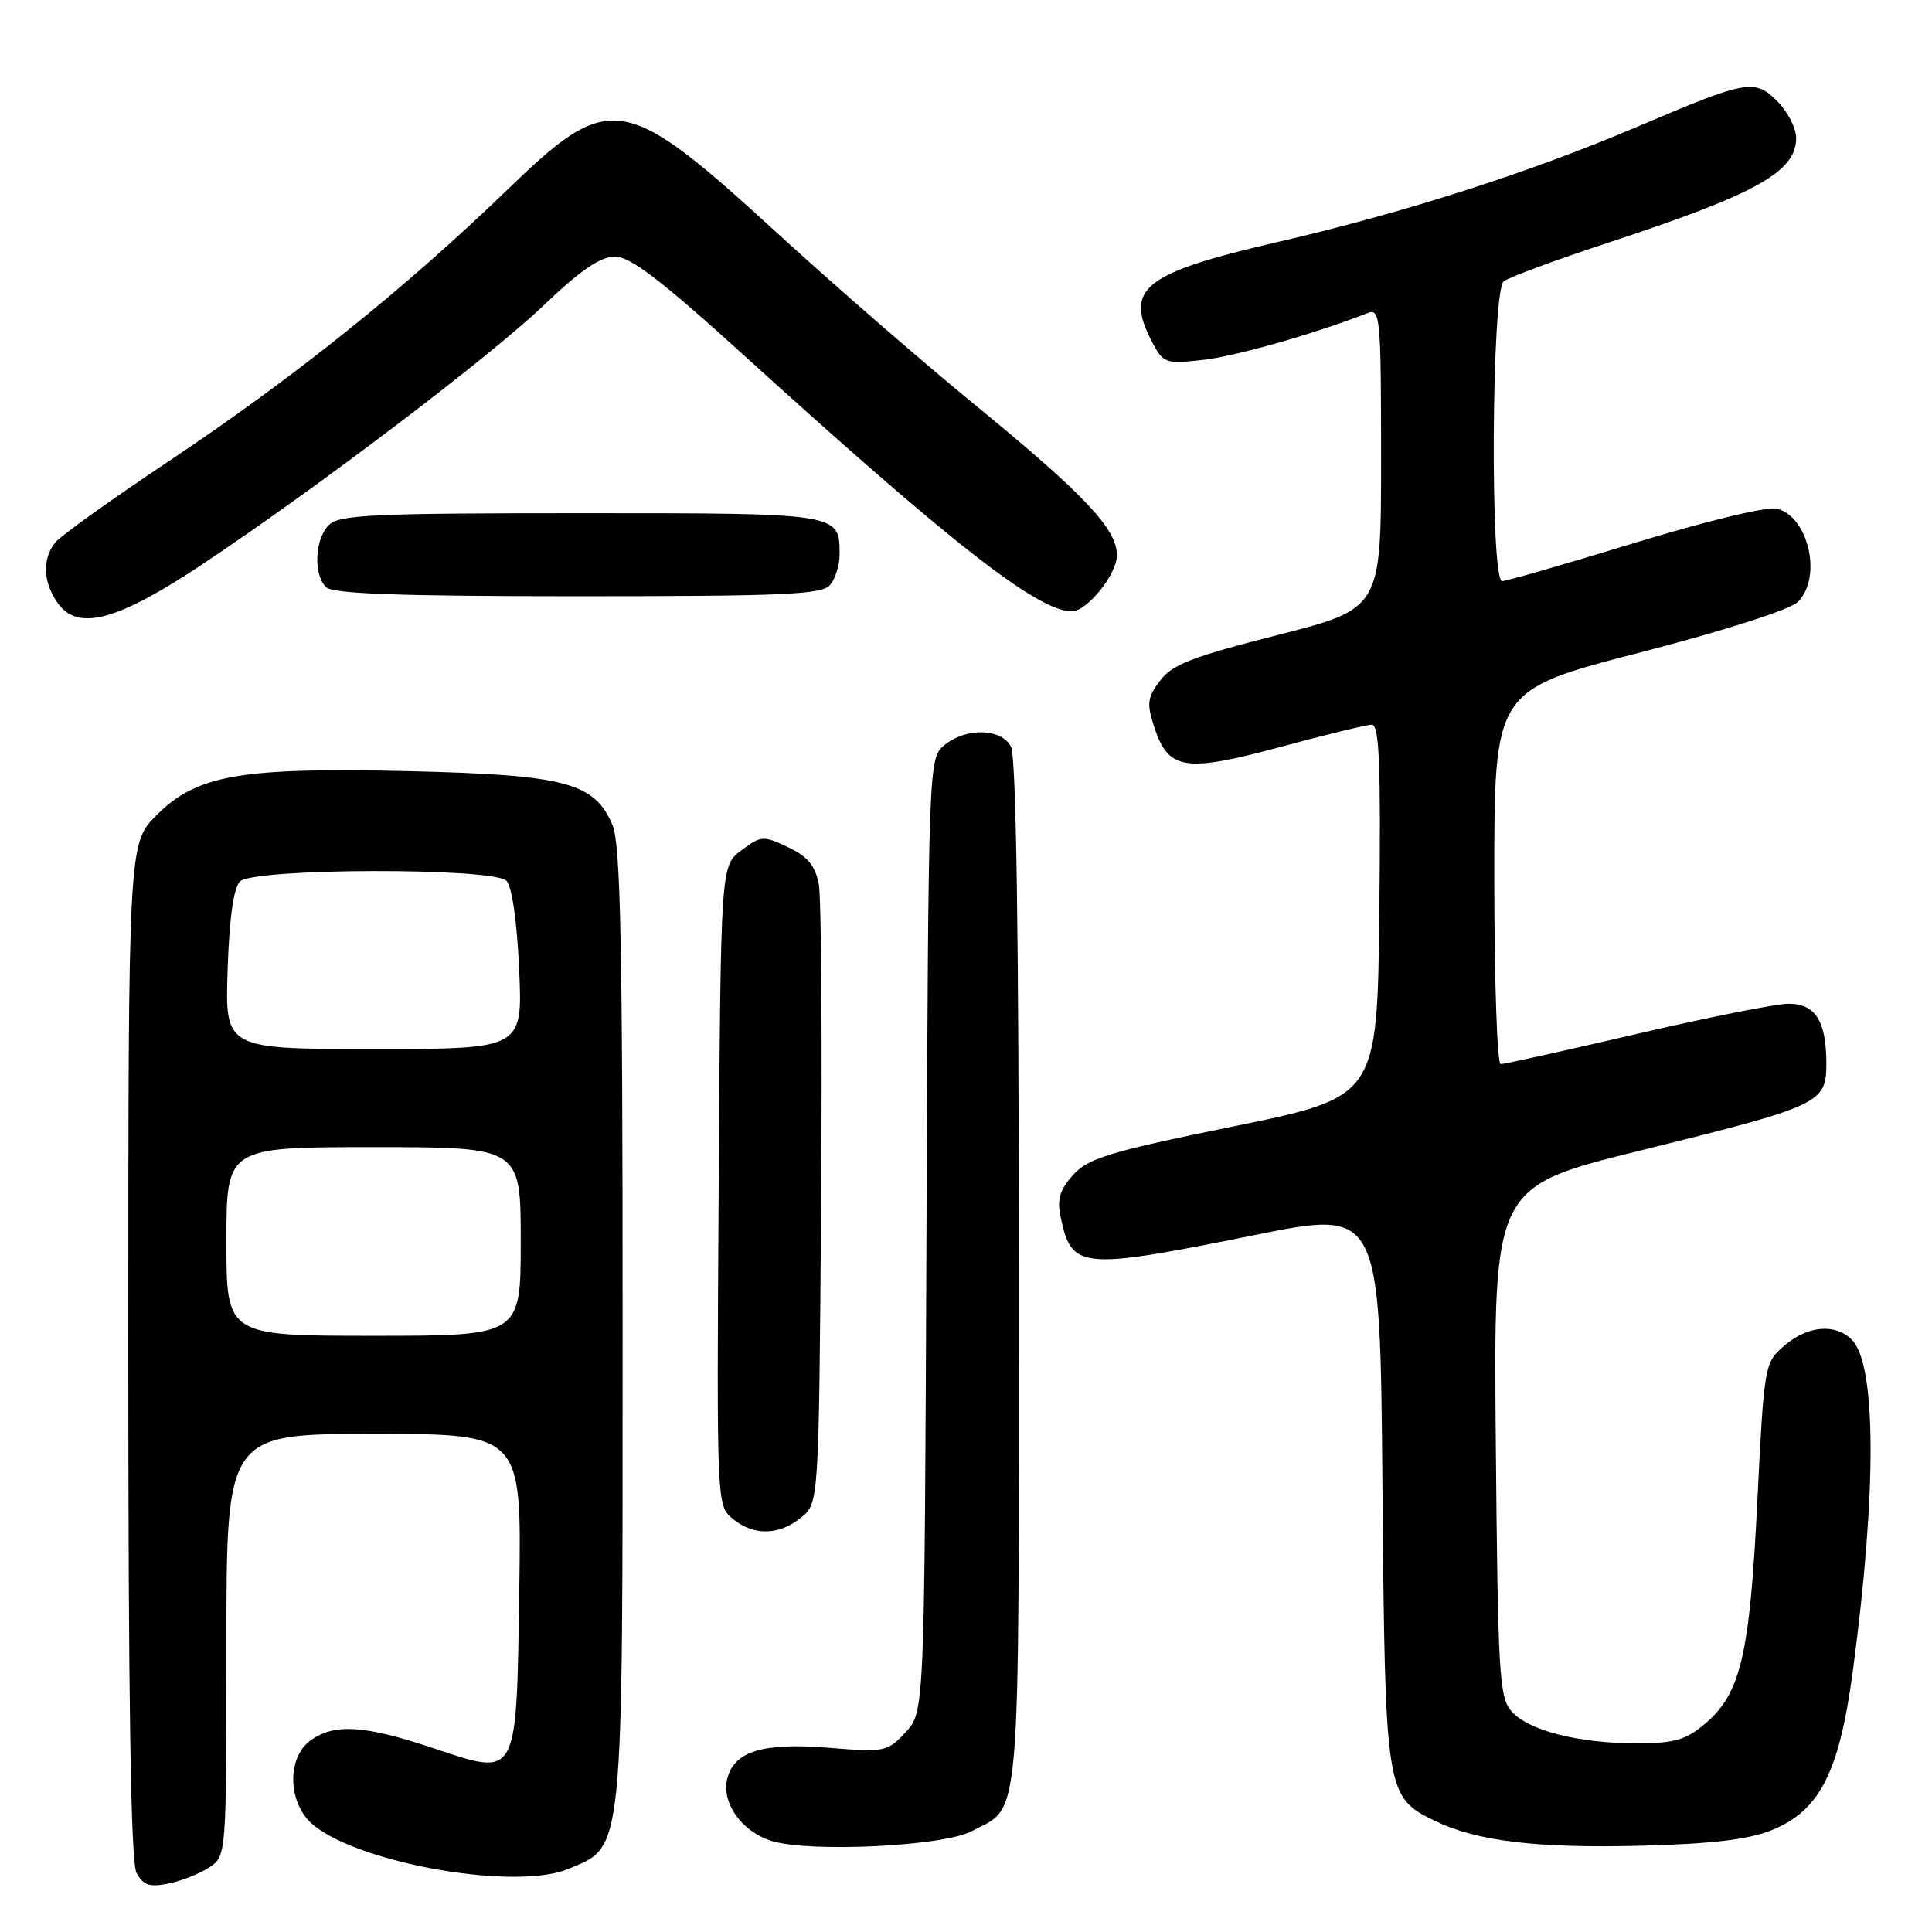 <?xml version="1.0" encoding="UTF-8" standalone="no"?>
<!DOCTYPE svg PUBLIC "-//W3C//DTD SVG 1.1//EN" "http://www.w3.org/Graphics/SVG/1.1/DTD/svg11.dtd" >
<svg xmlns="http://www.w3.org/2000/svg" xmlns:xlink="http://www.w3.org/1999/xlink" version="1.1" viewBox="0 0 256 256">
 <g >
 <path fill="currentColor"
d=" M 27.70 247.46 C 30.00 245.95 30.00 245.95 30.00 217.98 C 30.00 190.00 30.00 190.00 49.56 190.00 C 69.11 190.00 69.11 190.00 68.81 210.47 C 68.42 235.98 68.74 235.41 57.35 231.62 C 48.33 228.61 44.37 228.35 41.22 230.56 C 37.89 232.89 38.12 239.16 41.64 241.93 C 48.17 247.06 68.44 250.51 75.29 247.65 C 82.71 244.55 82.50 246.62 82.50 175.50 C 82.50 125.04 82.23 111.87 81.16 109.32 C 78.79 103.71 74.92 102.68 54.47 102.19 C 31.88 101.66 26.11 102.65 20.76 108.00 C 17.00 111.76 17.00 111.76 17.00 178.95 C 17.00 225.61 17.33 246.75 18.09 248.17 C 18.97 249.80 19.81 250.09 22.29 249.59 C 24.00 249.25 26.43 248.29 27.70 247.46 Z  M 128.69 242.67 C 135.37 239.19 135.00 243.55 135.00 168.71 C 135.00 123.86 134.65 100.21 133.96 98.93 C 132.65 96.48 127.97 96.38 125.12 98.75 C 123.04 100.49 123.02 100.88 122.76 163.67 C 122.50 226.84 122.50 226.84 120.00 229.53 C 117.59 232.13 117.24 232.20 109.83 231.59 C 101.11 230.88 97.28 232.04 96.37 235.68 C 95.56 238.89 98.30 242.73 102.26 243.94 C 107.29 245.49 124.90 244.65 128.69 242.67 Z  M 234.78 242.50 C 241.14 239.92 243.72 234.83 245.52 221.35 C 248.69 197.60 248.64 180.78 245.37 177.51 C 243.19 175.33 239.52 175.65 236.44 178.30 C 233.80 180.57 233.76 180.79 232.85 199.05 C 231.83 219.47 230.65 224.44 225.85 228.47 C 223.37 230.56 221.80 231.00 216.87 231.00 C 209.18 231.00 202.61 229.33 200.31 226.79 C 198.65 224.96 198.48 221.97 198.20 191.03 C 197.90 157.26 197.90 157.26 217.20 152.49 C 241.32 146.52 242.00 146.20 242.00 140.91 C 242.00 135.29 240.55 133.00 236.99 133.00 C 235.38 133.00 226.32 134.80 216.88 137.00 C 207.43 139.20 199.32 141.00 198.85 141.00 C 198.38 141.00 198.00 129.85 198.00 116.23 C 198.00 91.46 198.00 91.46 217.23 86.48 C 228.56 83.55 237.19 80.78 238.23 79.75 C 241.48 76.53 239.66 68.46 235.45 67.40 C 234.19 67.08 226.14 69.02 216.66 71.92 C 207.54 74.71 199.61 77.00 199.04 77.00 C 197.43 77.00 197.63 38.53 199.25 37.27 C 199.94 36.74 206.35 34.37 213.50 32.02 C 232.76 25.68 238.00 22.74 238.00 18.30 C 238.00 16.98 236.88 14.79 235.52 13.43 C 232.50 10.41 231.51 10.59 217.00 16.77 C 202.74 22.84 186.28 28.13 169.50 32.02 C 151.53 36.18 148.97 38.18 152.59 45.18 C 154.13 48.15 154.37 48.24 159.34 47.70 C 163.66 47.23 174.18 44.24 181.25 41.47 C 182.88 40.83 183.00 42.14 183.00 60.72 C 183.00 80.65 183.00 80.65 169.31 84.14 C 157.98 87.02 155.30 88.06 153.70 90.20 C 152.01 92.47 151.92 93.23 152.98 96.45 C 154.83 102.05 157.07 102.38 169.68 98.97 C 175.63 97.36 181.07 96.04 181.77 96.02 C 182.76 96.00 182.98 101.27 182.77 120.67 C 182.50 145.35 182.50 145.35 163.50 149.24 C 147.04 152.60 144.19 153.46 142.20 155.68 C 140.39 157.69 140.04 158.91 140.56 161.37 C 142.02 168.20 143.18 168.30 166.26 163.65 C 182.87 160.30 182.87 160.30 183.18 196.90 C 183.53 237.55 183.62 238.09 190.03 241.23 C 195.63 243.97 203.52 244.92 217.50 244.57 C 226.90 244.32 231.69 243.75 234.78 242.50 Z  M 106.14 201.09 C 108.50 199.18 108.50 199.18 108.80 159.84 C 108.96 138.20 108.83 119.02 108.50 117.21 C 108.04 114.72 107.05 113.51 104.44 112.27 C 101.14 110.70 100.86 110.72 98.24 112.67 C 95.50 114.72 95.50 114.72 95.23 157.11 C 94.96 199.33 94.96 199.51 97.09 201.25 C 99.87 203.53 103.20 203.47 106.14 201.09 Z  M 26.86 74.74 C 42.30 64.44 64.94 47.26 72.15 40.36 C 76.94 35.78 79.56 34.00 81.49 34.00 C 83.53 34.00 87.68 37.18 98.83 47.31 C 126.16 72.12 137.54 81.00 142.01 81.00 C 144.04 81.00 148.00 76.09 148.00 73.58 C 148.00 70.08 143.72 65.55 129.11 53.58 C 122.17 47.90 110.49 37.75 103.15 31.03 C 82.56 12.19 80.91 11.92 67.09 25.27 C 53.68 38.23 38.87 50.10 22.50 61.02 C 14.80 66.15 7.95 71.06 7.28 71.92 C 5.58 74.13 5.71 77.15 7.64 79.89 C 10.30 83.69 15.52 82.29 26.86 74.74 Z  M 110.00 77.50 C 110.69 76.67 111.25 74.87 111.25 73.50 C 111.25 67.97 111.45 68.00 76.95 68.00 C 49.37 68.00 44.93 68.21 43.57 69.57 C 41.71 71.43 41.50 76.10 43.20 77.80 C 44.08 78.68 52.88 79.00 76.58 79.00 C 103.99 79.00 108.94 78.78 110.00 77.50 Z  M 30.00 164.50 C 30.00 152.00 30.00 152.00 49.50 152.00 C 69.00 152.00 69.00 152.00 69.00 164.50 C 69.00 177.00 69.00 177.00 49.50 177.00 C 30.00 177.00 30.00 177.00 30.00 164.50 Z  M 30.16 128.55 C 30.38 121.71 30.95 117.65 31.80 116.80 C 33.59 115.01 65.34 114.94 67.11 116.71 C 67.84 117.44 68.51 122.14 68.79 128.46 C 69.26 139.00 69.26 139.00 49.54 139.00 C 29.82 139.00 29.82 139.00 30.16 128.55 Z "/>
</g>
</svg>